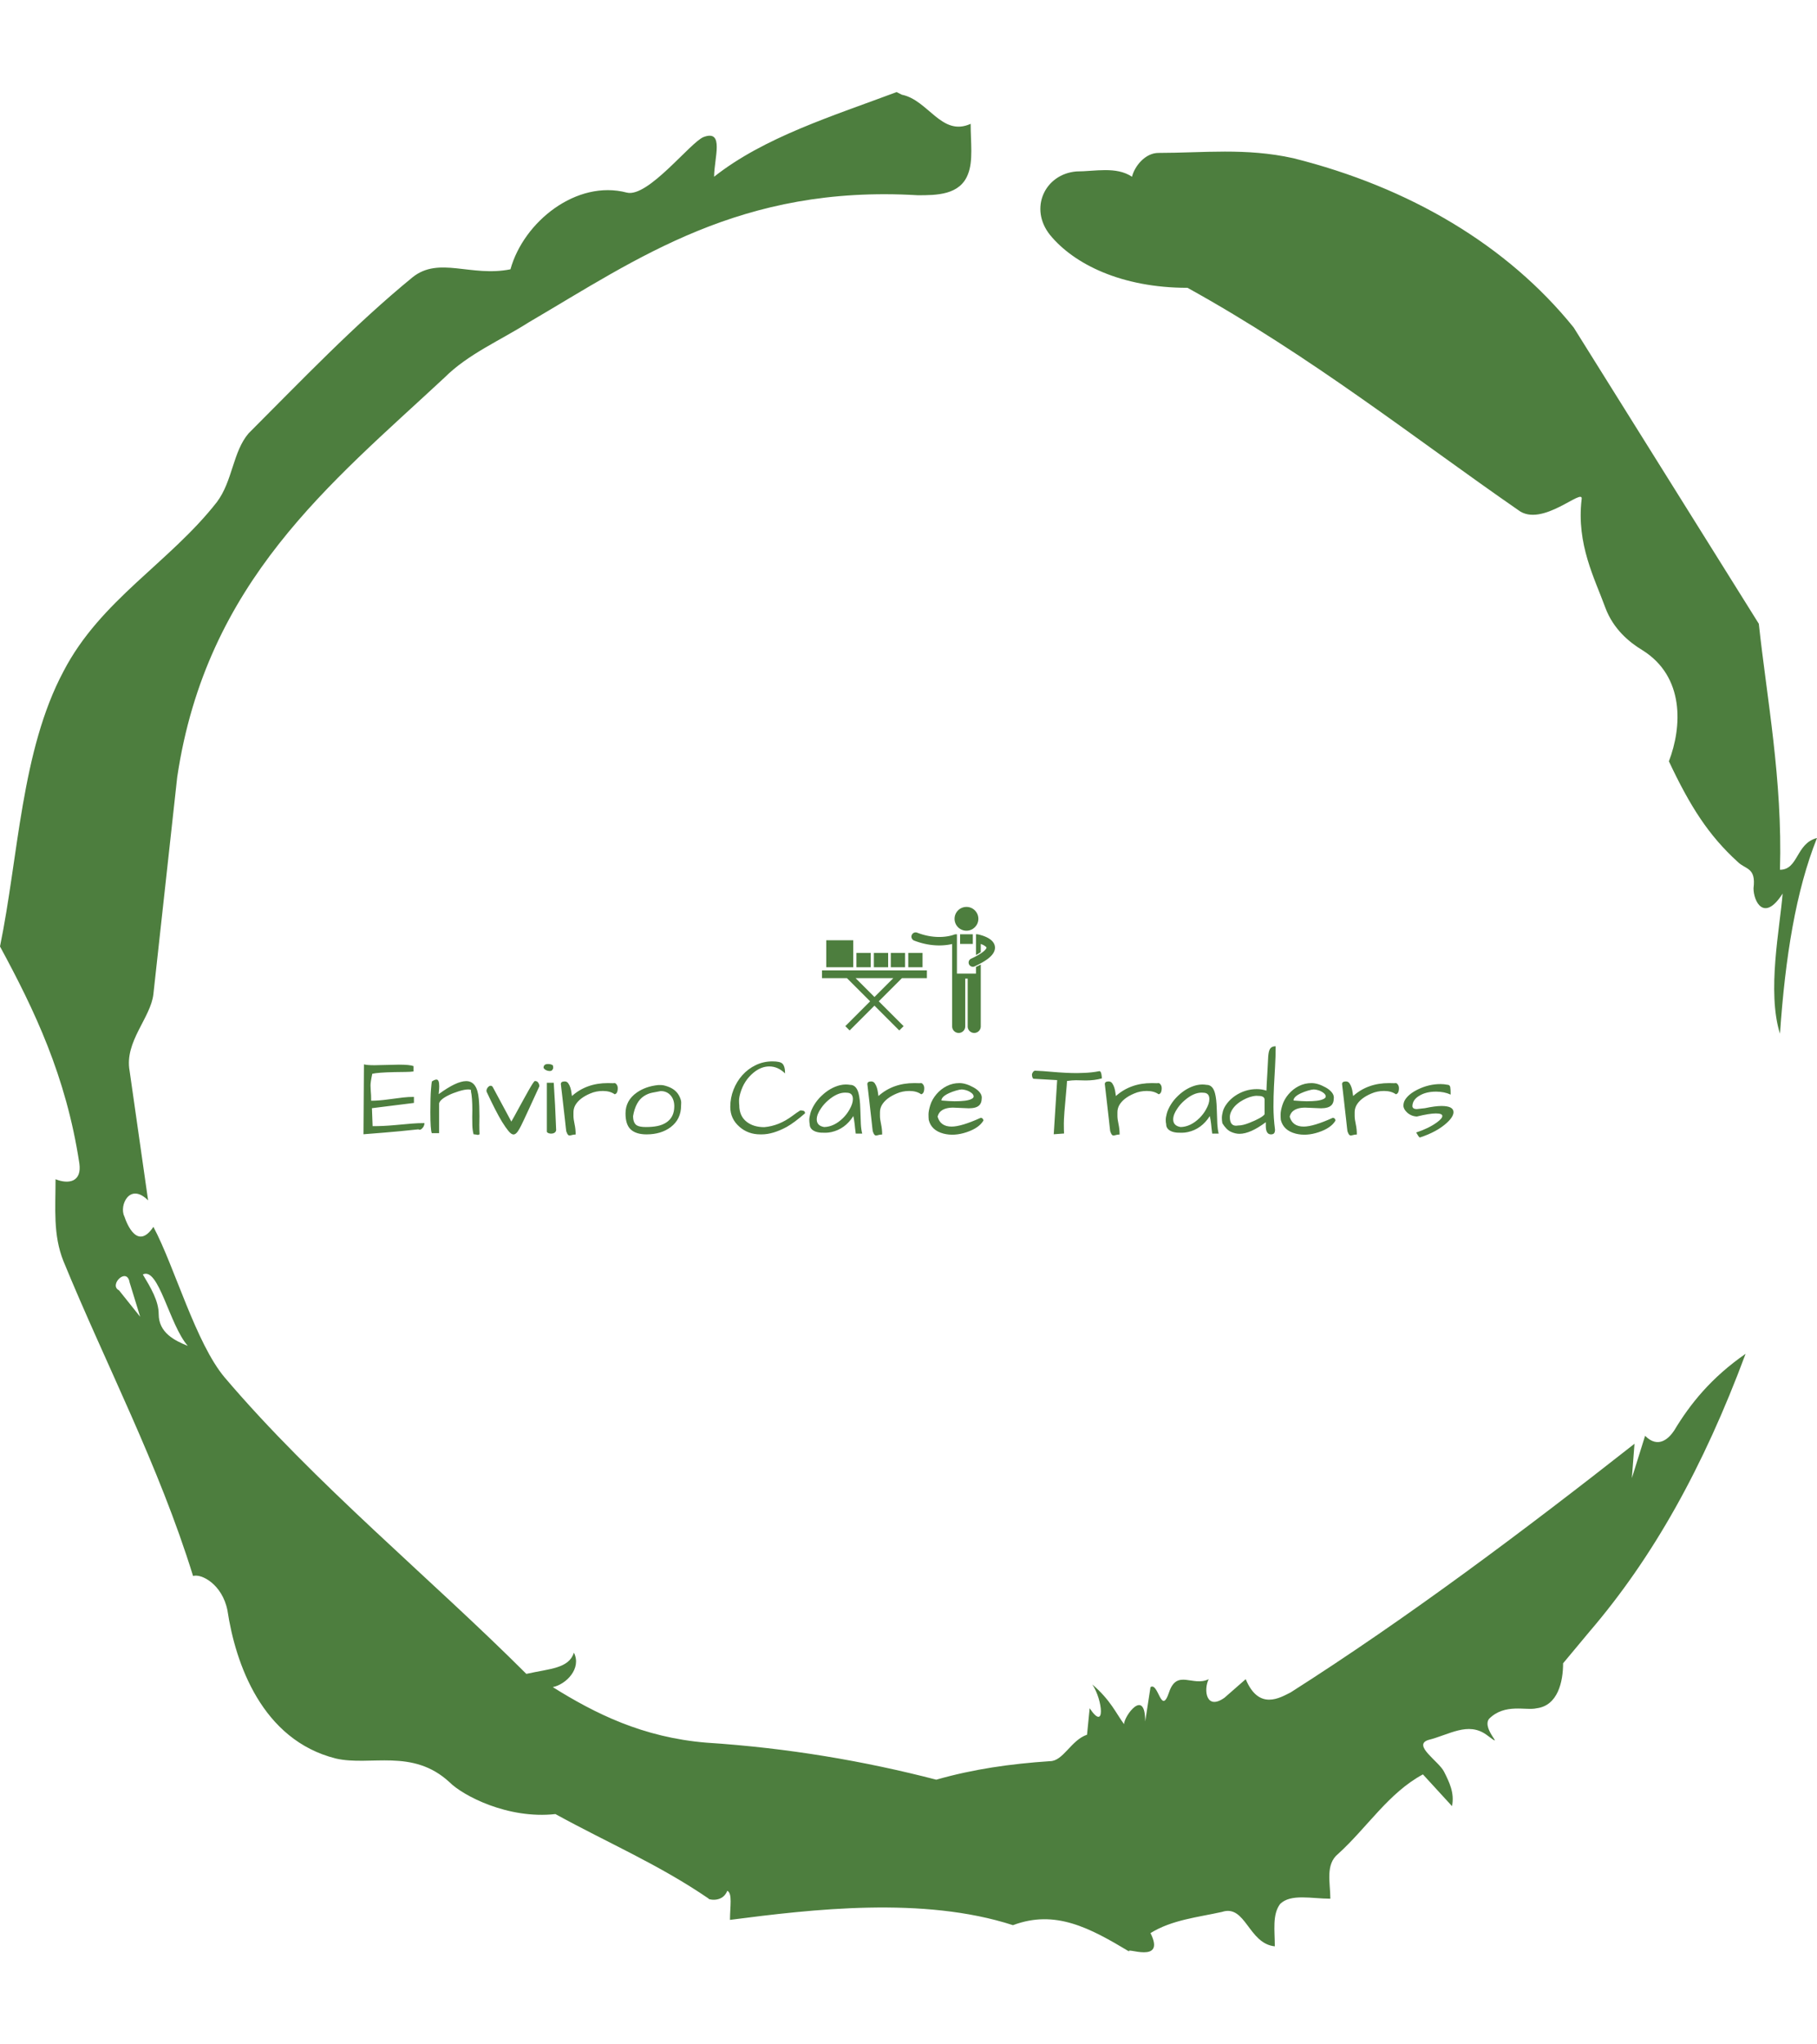<svg viewBox="0 0 320 360" height="360" width="320"><g><svg></svg></g><g><svg viewBox="0 0 320 360" height="360" width="320"><g><path xmlns="http://www.w3.org/2000/svg" d="M20.961 227.22l3.726 4.658-1.863-6.056c-0.466-2.795-3.726 0.466-1.863 1.398M25.153 224.425c1.397 2.329 2.795 4.658 2.795 6.987 0 3.261 2.795 4.658 5.123 5.589-3.261-3.726-5.124-13.974-7.918-12.576M204.017 26.929c7.918 0 15.371-0.932 23.756 0.931 20.495 5.124 37.729 15.371 49.374 29.811l32.606 52.169c1.397 13.042 4.192 27.482 3.726 43.319 3.261 0 2.795-4.658 6.521-5.59-3.726 9.316-5.59 20.961-6.521 34.469-2.329-7.453 0-18.632 0.466-24.687-3.261 5.124-5.124 1.397-5.124-0.932 0.466-3.726-1.397-3.261-2.795-4.658-5.124-4.658-8.384-9.782-12.11-17.7 2.329-6.055 2.795-14.905-4.658-19.563-2.329-1.397-5.124-3.726-6.521-7.453-1.863-5.124-5.124-11.179-4.193-19.097 0.466-2.329-6.987 5.124-11.179 1.863-18.166-12.576-36.332-27.016-58.224-39.127-11.645 0-20.029-4.192-24.221-9.316-3.726-4.658-0.932-10.713 4.658-11.179 3.261 0 6.987-0.932 9.782 0.932 0.466-1.863 2.329-4.192 4.657-4.192M157.904 16.215l0.932 0.466c4.658 0.932 6.987 7.453 12.11 5.124 0 3.261 0.466 6.521-0.466 8.85-1.397 3.726-5.59 3.726-8.85 3.726-31.208-1.863-49.374 11.179-68.471 22.358-5.124 3.261-10.713 5.59-14.906 9.782-20.029 18.632-41.921 35.866-47.045 70.335l-4.192 38.195c-0.466 4.192-5.124 8.384-4.192 13.508l3.26 22.824c-3.261-3.261-5.124 0.932-4.192 2.795 0.466 1.397 2.329 6.055 5.124 1.863 3.726 6.987 7.453 20.495 12.576 26.55 15.837 18.632 36.332 35.4 53.101 52.169 4.192-0.932 7.453-0.932 8.384-3.727 1.397 2.795-1.397 5.59-3.726 6.056 7.453 4.658 15.837 8.85 27.016 9.781 14.44 0.932 27.948 3.261 40.524 6.522 6.521-1.863 13.042-2.795 20.029-3.261 2.329 0 3.726-3.726 6.521-4.658l0.466-4.658c2.795 4.192 2.329-1.397 0.466-4.192 3.261 2.795 4.192 5.124 5.589 6.987 0-1.397 3.726-6.521 3.727-0.466l0.931-6.055c1.397-0.932 1.863 5.124 3.261 0.931 1.397-4.192 4.192-0.932 6.987-2.329-0.932 1.863-0.466 5.59 2.794 3.261l3.727-3.261c2.329 5.59 6.055 3.261 7.918 2.329 20.495-13.042 40.99-28.413 60.553-43.784l-0.466 6.055 2.329-7.453c2.329 2.329 4.192 0.466 5.124-0.931 2.795-4.658 6.521-9.316 12.577-13.508-7.453 20.029-16.303 35.866-27.482 48.908l-4.658 5.59c0 3.261-0.932 7.453-4.658 7.918-1.863 0.466-5.59-0.932-8.384 1.863-1.397 1.863 3.261 5.59-0.466 2.795-3.261-2.329-6.521 0-10.248 0.932-2.795 0.932 1.863 3.726 2.795 5.589 0.932 1.863 1.863 3.726 1.398 6.056l-5.124-5.59c-6.055 3.261-9.782 9.316-14.906 13.974-2.329 1.863-1.397 5.124-1.397 7.918-3.261 0-6.987-0.932-8.85 0.932-1.397 1.863-0.932 4.658-0.932 7.453-4.658-0.466-5.124-7.453-9.315-6.056-4.192 0.932-8.85 1.397-12.577 3.727 2.795 5.59-4.658 2.329-3.726 3.26-6.987-4.192-13.042-7.453-20.495-4.658-15.837-5.124-35.4-2.795-49.84-0.931 0-2.329 0.466-4.658-0.466-5.124-0.932 2.329-3.726 1.397-3.26 1.397-8.85-6.055-17.7-9.782-27.016-14.905-8.384 0.932-16.303-3.261-18.632-5.59-6.521-6.055-13.974-2.795-20.029-4.192-13.042-3.261-17.7-16.769-19.098-26.084-0.932-4.658-4.658-6.521-6.055-6.056-6.055-19.563-15.371-37.263-22.824-55.429-1.863-4.658-1.397-9.316-1.397-14.44 2.329 0.932 4.658 0.466 4.192-2.794-2.329-15.371-7.918-27.016-13.974-38.195 3.261-15.837 3.726-34.469 11.179-48.443 6.521-12.576 18.632-19.098 27.016-29.811 2.795-3.726 2.795-8.85 5.59-12.11 9.316-9.316 18.632-19.098 28.879-27.482 4.658-3.726 10.247 0 17.234-1.397 2.329-8.384 11.645-15.837 20.495-13.508 3.726 0.932 11.179-8.85 13.508-9.782 3.726-1.397 1.863 3.726 1.863 6.987 8.85-6.987 20.961-10.713 32.14-14.906" fill="#4d7e3e" fill-rule="nonzero" stroke="none" stroke-width="1" stroke-linecap="butt" stroke-linejoin="miter" stroke-miterlimit="10" stroke-dasharray="" stroke-dashoffset="0" font-family="none" font-weight="none" font-size="none" text-anchor="none" style="mix-blend-mode: normal" data-fill-palette-color="tertiary"></path></g><g transform="matrix(1,0,0,1,64,159.701)"><svg viewBox="0 0 192 40.597" height="40.597" width="192"><g><svg viewBox="0 0 192 40.597" height="40.597" width="192"><g><svg viewBox="0 0 192 40.597" height="40.597" width="192"><g transform="matrix(1,0,0,1,0,24.538)"><svg viewBox="0 0 192 16.06" height="16.06" width="192"><g id="textblocktransform"><svg viewBox="0 0 192 16.06" height="16.06" width="192" id="textblock"><g><svg viewBox="0 0 192 16.06" height="16.06" width="192"><g transform="matrix(1,0,0,1,0,0)"><svg width="192" viewBox="1.46 -39.21 485.65 40.63" height="16.06" data-palette-color="#4d7e3e"><path d="M6.35-30.76L17.24-31.01Q22.12-31.01 23.73-30.37L23.73-30.37 23.73-27.98Q22.41-27.78 20.12-27.76 17.82-27.73 15.23-27.69L15.23-27.69Q8.01-27.54 5.37-26.95L5.37-26.95Q4.54-23.05 4.59-21.63 4.64-20.21 4.69-19.43L4.69-19.43Q4.88-17.53 4.88-14.94L4.88-14.94Q8.2-14.94 12.48-15.53 16.75-16.11 19.09-16.38 21.44-16.65 23.93-16.65L23.93-16.65 23.93-13.96 5.22-11.62 5.52-3.61Q10.35-3.61 15.41-4.08 20.46-4.54 23.07-4.76 25.68-4.98 28.61-4.98L28.61-4.98Q28.61-4 28.03-3.13L28.03-3.13Q26.86-1.56 25.93-2.2L25.93-2.2Q17.33-1.27 10.57-0.73 3.81-0.2 1.46 0L1.46 0 1.66-31.15Q2.93-30.76 6.35-30.76L6.35-30.76ZM49.9-7.71L49.95-10.69Q49.95-16.5 49.31-19.24L49.31-19.24Q49.7-19.97 48.14-19.97L48.14-19.97Q46.48-19.97 43.85-19.14 41.21-18.31 39.55-17.48L39.55-17.48Q35.59-15.58 35.15-13.77L35.15-13.77 35.15-0.49 31.88-0.49Q31.25-2.15 31.25-9.81L31.25-9.81Q31.25-16.65 31.52-19.87 31.78-23.1 31.93-23.54L31.93-23.54Q33.2-24.37 33.98-24.37L33.98-24.37Q35.2-24.37 35.2-21.48L35.2-21.48Q35.2-20.36 35.08-19.31 34.96-18.26 34.96-17.87L34.96-17.87Q42.87-23.68 47.21-23.68L47.21-23.68Q52.15-23.68 52.83-15.72L52.83-15.72Q53.12-12.94 53.12-8.01L53.12-8.01 53.07-4.15Q53.07-2 53.17 0L53.17 0Q52.68 0.29 52.39 0.29L52.39 0.29Q52.24 0.24 51.76 0.15 51.27 0.05 50.49 0L50.49 0Q50-1.95 49.95-3.98 49.9-6.01 49.9-7.71L49.9-7.71ZM56.34-18.9L56.34-18.9Q56.25-19.14 56.25-19.46 56.25-19.78 56.49-20.31 56.73-20.85 57.2-21.24 57.66-21.63 58.22-21.61 58.78-21.58 59.13-20.9L59.13-20.9 67.33-5.66Q67.72-6.25 68.57-7.84 69.43-9.42 70.53-11.43 71.63-13.43 72.82-15.6 74.02-17.77 75.04-19.58L75.04-19.58Q77.39-23.73 77.83-23.73L77.83-23.73Q78.85-23.73 79.32-22.97 79.78-22.22 79.78-21.83 79.78-21.44 79.78-21.29L79.78-21.29Q77.05-15.33 74.73-10.3 72.41-5.27 71.65-3.78 70.89-2.29 70.31-1.42L70.31-1.42Q69.28 0.1 68.31 0.1 67.33 0.1 66.06-1.44 64.79-2.98 63.18-5.57L63.18-5.57Q60.35-10.25 56.34-18.9ZM83.15-22.95L86.22-22.95Q86.86-13.82 87.3-1.81L87.3-1.81Q87-0.29 84.95-0.29L84.95-0.29Q84.42-0.29 83.85-0.51 83.29-0.73 83.15-1.12L83.15-1.12 83.15-22.95ZM81.68-29.59L81.68-29.59Q81.68-31.3 83.68-31.3L83.68-31.3Q85-31.3 85.83-30.71L85.83-30.71Q85.98-30.18 85.98-29.66 85.98-29.15 85.59-28.66L85.59-28.66Q85.2-28.17 84.42-28.17 83.64-28.17 82.85-28.54 82.07-28.91 81.68-29.59ZM113.37-17.82L113.37-17.82Q111.32-19.29 108.1-19.29L108.1-19.29Q105.07-19.29 102.48-18.16L102.48-18.16Q97.6-16.11 95.79-12.89L95.79-12.89Q95.01-11.43 95.01-9.77L95.01-9.77Q95.01-9.47 95.01-8.13 95.01-6.79 95.5-4.52 95.99-2.25 95.99 0.1L95.99 0.1Q94.96 0.15 94.33 0.34 93.69 0.54 93.25 0.54 92.81 0.54 92.49 0.15 92.18-0.24 91.79-1.37L91.79-1.37Q91.74-1.66 91.59-3.03 91.45-4.39 91.23-6.35 91.01-8.3 90.74-10.62 90.47-12.94 90.22-15.19L90.22-15.19Q89.69-20.07 89.39-22.36L89.39-22.36Q89.39-23.54 91.1-23.54L91.1-23.54Q92.13-23.54 92.71-22.68 93.3-21.83 93.64-20.73 93.98-19.63 94.11-18.55 94.23-17.48 94.33-17.04L94.33-17.04Q100.77-22.8 110.34-22.8L110.34-22.8Q111.42-22.8 112.59-22.75L112.59-22.75Q112.88-22.8 113.32-22.8 113.76-22.8 114.2-22.22L114.2-22.22Q114.74-21.53 114.74-20.56L114.74-20.56Q114.74-18.12 113.37-17.82ZM118.2-9.28L118.2-9.28Q118.2-15.04 123.18-18.55L123.18-18.55Q127.14-21.34 132.7-21.92L132.7-21.92Q133-21.92 134.07-21.92 135.14-21.92 136.95-21.29L136.95-21.29Q140.95-19.92 142.42-16.46L142.42-16.46Q143.01-15.09 143.01-14.14 143.01-13.18 142.96-12.79L142.96-12.79Q142.96-6.69 138.32-3.17L138.32-3.17Q134.02 0.05 127.58 0.05L127.58 0.05Q122.94 0.05 120.57-2.1 118.2-4.25 118.2-9.28ZM121.57-8.11L121.57-8.11Q121.57-5.08 123.18-4L123.18-4Q124.4-3.22 127.28-3.22 130.16-3.22 132.36-3.66 134.56-4.1 136.27-5.18L136.27-5.18Q139.93-7.52 139.93-12.45L139.93-12.45Q139.93-15.38 138.37-17.24L138.37-17.24Q136.66-19.24 133.87-19.24L133.87-19.24Q131.97-18.9 130.04-18.51 128.11-18.12 126.4-16.99L126.4-16.99Q122.69-14.6 121.57-8.11ZM189.29-27.1L189.29-27.1Q186.12-30.22 182.26-30.22L182.26-30.22Q178.6-30.22 175.23-27.44L175.23-27.44Q170.98-23.93 169.37-18.36L169.37-18.36Q168.78-16.36 168.78-15.04 168.78-13.72 168.88-12.99L168.88-12.99Q168.88-8.15 172.15-5.57L172.15-5.57Q175.23-3.17 180.01-3.17L180.01-3.17Q186.55-3.71 192.56-8.2L192.56-8.2Q194.22-9.47 196.08-10.64L196.08-10.64Q196.76-10.64 197.47-10.45 198.18-10.25 198.18-9.33L198.18-9.33Q193.34-5.13 190.02-3.27L190.02-3.27Q183.87 0.05 178.89 0.05L178.89 0.05Q178.55 0.05 178.25 0.05L178.25 0.05Q172.83 0.05 168.98-3.32L168.98-3.32Q164.88-6.88 164.88-12.21L164.88-12.21Q164.88-16.21 166.32-19.87 167.76-23.54 170.27-26.34 172.79-29.15 176.23-30.81 179.67-32.47 183.63-32.47L183.63-32.47Q186.99-32.47 188.02-31.54L188.02-31.54Q189.29-30.42 189.29-27.1ZM219.71-8.11L219.71-8.11Q216.04-2.34 209.94-0.98L209.94-0.98Q208.52-0.68 207.38-0.68 206.23-0.68 205.47-0.71 204.72-0.73 203.79-0.93 202.86-1.12 202.08-1.56L202.08-1.56Q200.27-2.59 200.27-4.44L200.27-4.44Q200.08-5.32 200.08-6.42 200.08-7.52 200.57-9.33 201.05-11.13 202.35-13.23 203.64-15.33 205.5-17.09L205.5-17.09Q209.36-20.8 213.85-21.88L213.85-21.88Q215.17-22.17 216.26-22.17 217.36-22.17 218.24-22.02L218.24-22.02Q221.07-22.02 222.05-18.16L222.05-18.16Q222.69-15.72 222.81-11.35 222.93-6.98 223.05-4.61 223.17-2.25 223.66-0.29L223.66-0.29 220.78-0.29Q220.59-1.61 220.49-2.64 220.39-3.66 220.29-4.54L220.29-4.54Q220.05-6.59 219.71-8.11ZM219.51-15.67L219.51-15.67Q219.51-18.51 216.73-18.51L216.73-18.51Q216.39-18.55 216.04-18.55L216.04-18.55Q212.48-18.55 208.52-15.14L208.52-15.14Q206.67-13.57 205.35-11.62L205.35-11.62Q203.4-8.84 203.4-6.64L203.4-6.64Q203.4-3.76 206.72-3.22L206.72-3.22Q211.11-3.32 215.12-7.23L215.12-7.23Q216.83-8.94 217.95-10.94L217.95-10.94Q219.51-13.62 219.51-15.67ZM249.93-17.82L249.93-17.82Q247.88-19.29 244.66-19.29L244.66-19.29Q241.63-19.29 239.04-18.16L239.04-18.16Q234.16-16.11 232.35-12.89L232.35-12.89Q231.57-11.43 231.57-9.77L231.57-9.77Q231.57-9.47 231.57-8.13 231.57-6.79 232.06-4.52 232.55-2.25 232.55 0.1L232.55 0.1Q231.52 0.15 230.89 0.34 230.25 0.54 229.81 0.54 229.37 0.54 229.05 0.15 228.74-0.24 228.35-1.37L228.35-1.37Q228.3-1.66 228.15-3.03 228-4.39 227.79-6.35 227.57-8.3 227.3-10.62 227.03-12.94 226.78-15.19L226.78-15.19Q226.25-20.07 225.95-22.36L225.95-22.36Q225.95-23.54 227.66-23.54L227.66-23.54Q228.69-23.54 229.27-22.68 229.86-21.83 230.2-20.73 230.54-19.63 230.67-18.55 230.79-17.48 230.89-17.04L230.89-17.04Q237.33-22.8 246.9-22.8L246.9-22.8Q247.98-22.8 249.15-22.75L249.15-22.75Q249.44-22.8 249.88-22.8 250.32-22.8 250.76-22.22L250.76-22.22Q251.3-21.53 251.3-20.56L251.3-20.56Q251.3-18.12 249.93-17.82ZM263.5-3.42L263.5-3.42Q267.8-3.42 276.44-7.32L276.44-7.32Q276.98-7.32 277.32-6.96 277.66-6.59 277.66-6.1L277.66-6.1Q275.71-2.78 270.19-0.93 264.67 0.93 259.89-0.29L259.89-0.29Q254.47-1.71 253.3-6.4L253.3-6.4Q253.2-7.32 253.2-8.89 253.2-10.45 254-13.01 254.81-15.58 256.76-17.87 258.72-20.17 261.35-21.48 263.99-22.8 266.97-22.8L266.97-22.8Q269.8-22.8 273.31-20.85L273.31-20.85Q274.98-19.92 275.95-18.75 276.93-17.58 276.93-16.36L276.93-16.36Q276.93-16.02 276.88-15.67L276.88-15.67Q276.78-12.7 274-11.91L274-11.91Q272.78-11.57 271.17-11.57L271.17-11.57 264.14-11.87Q260.62-11.87 258.76-10.35L258.76-10.35Q257.69-9.52 257.25-7.86L257.25-7.86Q258.47-3.42 263.5-3.42ZM272.22-18.51Q271.12-19.29 269.95-19.63 268.77-19.97 267.99-19.97 267.21-19.97 265.45-19.46 263.7-18.95 262.33-18.31L262.33-18.31Q258.96-16.75 258.96-15.04L258.96-15.04Q262.87-14.7 264.82-14.7L264.82-14.7Q270.24-14.7 272.14-15.63L272.14-15.63Q273.31-16.11 273.31-16.85L273.31-16.85Q273.31-17.72 272.22-18.51ZM323.21-23.97L323.21-23.97 318.87-24.07Q317.16-24.07 314.91-23.73L314.91-23.73Q314.81-21.83 314.52-18.8L314.52-18.8Q313.5-8.06 313.5-4.86 313.5-1.66 313.59-0.34L313.59-0.34 309 0 310.52-24.12 300.12-24.71Q299.73-24.71 299.51-25.34 299.29-25.98 299.29-26.51 299.29-27.05 299.73-27.69 300.17-28.32 300.75-28.32L300.75-28.32Q304.32-28.17 307.93-27.83L307.93-27.83Q314.62-27.25 319.31-27.25L319.31-27.25 322.33-27.34Q325.9-27.44 329.41-28.13L329.41-28.13Q330.19-27.98 330.39-25.68L330.39-25.68Q330.44-25.2 330.44-24.9L330.44-24.9Q327.22-23.97 323.21-23.97ZM355.73-17.82L355.73-17.82Q353.68-19.29 350.46-19.29L350.46-19.29Q347.43-19.29 344.84-18.16L344.84-18.16Q339.96-16.11 338.15-12.89L338.15-12.89Q337.37-11.43 337.37-9.77L337.37-9.77Q337.37-9.47 337.37-8.13 337.37-6.79 337.86-4.52 338.35-2.25 338.35 0.1L338.35 0.1Q337.32 0.15 336.69 0.34 336.05 0.54 335.61 0.54 335.17 0.54 334.86 0.15 334.54-0.24 334.15-1.37L334.15-1.37Q334.1-1.66 333.95-3.03 333.81-4.39 333.59-6.35 333.37-8.3 333.1-10.62 332.83-12.94 332.58-15.19L332.58-15.19Q332.05-20.07 331.75-22.36L331.75-22.36Q331.75-23.54 333.46-23.54L333.46-23.54Q334.49-23.54 335.07-22.68 335.66-21.83 336-20.73 336.34-19.63 336.47-18.55 336.59-17.48 336.69-17.04L336.69-17.04Q343.13-22.8 352.7-22.8L352.7-22.8Q353.78-22.8 354.95-22.75L354.95-22.75Q355.24-22.8 355.68-22.8 356.12-22.8 356.56-22.22L356.56-22.22Q357.1-21.53 357.1-20.56L357.1-20.56Q357.1-18.12 355.73-17.82ZM378.53-8.11L378.53-8.11Q374.87-2.34 368.76-0.98L368.76-0.98Q367.35-0.68 366.2-0.68 365.05-0.68 364.3-0.71 363.54-0.73 362.61-0.93 361.68-1.12 360.9-1.56L360.9-1.56Q359.1-2.59 359.1-4.44L359.1-4.44Q358.9-5.32 358.9-6.42 358.9-7.52 359.39-9.33 359.88-11.13 361.17-13.23 362.47-15.33 364.32-17.09L364.32-17.09Q368.18-20.8 372.67-21.88L372.67-21.88Q373.99-22.17 375.09-22.17 376.19-22.17 377.06-22.02L377.06-22.02Q379.9-22.02 380.87-18.16L380.87-18.16Q381.51-15.72 381.63-11.35 381.75-6.98 381.87-4.61 382-2.25 382.48-0.29L382.48-0.29 379.6-0.29Q379.41-1.61 379.31-2.64 379.21-3.66 379.12-4.54L379.12-4.54Q378.87-6.59 378.53-8.11ZM378.33-15.67L378.33-15.67Q378.33-18.51 375.55-18.51L375.55-18.51Q375.21-18.55 374.87-18.55L374.87-18.55Q371.3-18.55 367.35-15.14L367.35-15.14Q365.49-13.57 364.17-11.62L364.17-11.62Q362.22-8.84 362.22-6.64L362.22-6.64Q362.22-3.76 365.54-3.22L365.54-3.22Q369.94-3.32 373.94-7.23L373.94-7.23Q375.65-8.94 376.77-10.94L376.77-10.94Q378.33-13.62 378.33-15.67ZM407.87-39.21Q407.87-34.52 407.6-30.05 407.34-25.59 407.12-21.31 406.9-17.04 406.9-12.23 406.9-7.42 407.58-2.05L407.58-2.05Q407.58-0.93 407.16-0.44 406.75 0.05 405.77 0.05L405.77 0.05Q403.48 0.05 403.48-3.76L403.48-3.76 403.48-5.37Q396.54-0.2 391.76-0.2L391.76-0.2Q389.86-0.2 387.88-1.12 385.9-2.05 384.14-4.88L384.14-4.88Q383.9-6.05 383.9-7.28 383.9-8.5 384.36-10.23 384.83-11.96 386.27-13.82 387.71-15.67 389.76-17.09L389.76-17.09Q394.25-20.12 399.47-20.12L399.47-20.12Q401.72-20.12 403.77-19.43L403.77-19.43Q403.77-20.31 403.89-22.51 404.02-24.71 404.16-27.15L404.16-27.15Q404.45-33.5 404.55-34.64 404.65-35.79 404.82-36.6 404.99-37.4 405.33-37.99L405.33-37.99Q406.07-39.21 407.87-39.21L407.87-39.21ZM387.46-7.67L387.46-7.67Q387.46-3.81 390.25-3.81L390.25-3.81Q390.69-3.81 391.22-3.91L391.22-3.91Q393.22-3.91 396.15-5.08L396.15-5.08Q401.72-7.28 402.94-8.89L402.94-8.89 402.94-15.38Q402.94-17.09 400.16-17.09L400.16-17.09Q399.82-17.14 399.25-17.14 398.69-17.14 397.52-16.89 396.35-16.65 394.88-16.02 393.42-15.38 392-14.45L392-14.45Q389.03-12.45 387.9-9.77L387.9-9.77Q387.46-8.74 387.46-7.67ZM420.37-3.42L420.37-3.42Q424.67-3.42 433.31-7.32L433.31-7.32Q433.85-7.32 434.19-6.96 434.53-6.59 434.53-6.1L434.53-6.1Q432.58-2.78 427.06-0.93 421.54 0.93 416.76-0.29L416.76-0.29Q411.34-1.71 410.17-6.4L410.17-6.4Q410.07-7.32 410.07-8.89 410.07-10.45 410.87-13.01 411.68-15.58 413.63-17.87 415.59-20.17 418.22-21.48 420.86-22.8 423.84-22.8L423.84-22.8Q426.67-22.8 430.18-20.85L430.18-20.85Q431.84-19.92 432.82-18.75 433.8-17.58 433.8-16.36L433.8-16.36Q433.8-16.02 433.75-15.67L433.75-15.67Q433.65-12.7 430.87-11.91L430.87-11.91Q429.65-11.57 428.04-11.57L428.04-11.57 421-11.87Q417.49-11.87 415.63-10.35L415.63-10.35Q414.56-9.52 414.12-7.86L414.12-7.86Q415.34-3.42 420.37-3.42ZM429.09-18.51Q427.99-19.29 426.82-19.63 425.64-19.97 424.86-19.97 424.08-19.97 422.32-19.46 420.57-18.95 419.2-18.31L419.2-18.31Q415.83-16.75 415.83-15.04L415.83-15.04Q419.74-14.7 421.69-14.7L421.69-14.7Q427.11-14.7 429.01-15.63L429.01-15.63Q430.18-16.11 430.18-16.85L430.18-16.85Q430.18-17.72 429.09-18.51ZM461.43-17.82L461.43-17.82Q459.38-19.29 456.16-19.29L456.16-19.29Q453.13-19.29 450.54-18.16L450.54-18.16Q445.66-16.11 443.85-12.89L443.85-12.89Q443.07-11.43 443.07-9.77L443.07-9.77Q443.07-9.47 443.07-8.13 443.07-6.79 443.56-4.52 444.05-2.25 444.05 0.1L444.05 0.1Q443.02 0.15 442.39 0.34 441.75 0.54 441.31 0.54 440.88 0.54 440.56 0.15 440.24-0.24 439.85-1.37L439.85-1.37Q439.8-1.66 439.65-3.03 439.51-4.39 439.29-6.35 439.07-8.3 438.8-10.62 438.53-12.94 438.29-15.19L438.29-15.19Q437.75-20.07 437.46-22.36L437.46-22.36Q437.46-23.54 439.17-23.54L439.17-23.54Q440.19-23.54 440.78-22.68 441.36-21.83 441.71-20.73 442.05-19.63 442.17-18.55 442.29-17.48 442.39-17.04L442.39-17.04Q448.83-22.8 458.4-22.8L458.4-22.8Q459.48-22.8 460.65-22.75L460.65-22.75Q460.94-22.8 461.38-22.8 461.82-22.8 462.26-22.22L462.26-22.22Q462.8-21.53 462.8-20.56L462.8-20.56Q462.8-18.12 461.43-17.82ZM481.74-12.6L481.74-12.6Q487.11-12.6 487.11-9.86L487.11-9.86Q487.11-7.81 484.13-5.08L484.13-5.08Q479.69-1.03 472.17 1.42L472.17 1.42Q471.83 1.42 471.41 0.73 471 0.05 470.78-0.32 470.56-0.68 470.46-0.78L470.46-0.78Q476.08-2.64 479.69-5.27L479.69-5.27Q482.13-7.03 482.13-8.15 482.13-9.28 479.25-9.28 476.37-9.28 470.8-7.91L470.8-7.91Q468.27-8.01 466.41-9.72L466.41-9.72Q464.8-11.23 464.8-12.77 464.8-14.31 465.68-15.6 466.56-16.89 468.02-18.02 469.49-19.14 471.44-20.07L471.44-20.07Q476.22-22.36 481.35-22.36L481.35-22.36Q482.87-22.36 484.28-22.07L484.28-22.07Q485.45-22.07 485.65-21.04 485.84-20.02 485.84-17.68L485.84-17.68Q482.96-18.99 479.35-18.99L479.35-18.99Q474.86-18.99 471.93-17.19L471.93-17.19Q468.9-15.43 468.8-12.6L468.8-12.6Q468.8-11.23 470.8-11.23L470.8-11.23 474.37-11.62Q478.96-12.6 481.74-12.6Z" opacity="1" transform="matrix(1,0,0,1,0,0)" fill="#4d7e3e" class="wordmark-text-0" data-fill-palette-color="primary" id="text-0"></path></svg></g></svg></g></svg></g></svg></g><g transform="matrix(1,0,0,1,80.769,0)"><svg viewBox="0 0 30.461 22.194" height="22.194" width="30.461"><g><svg xmlns="http://www.w3.org/2000/svg" xml:space="preserve" viewBox="0 0 326.902 238.183" x="0" y="0" height="22.194" width="30.461" class="icon-icon-0" data-fill-palette-color="accent" id="icon-0"><path d="M0 134.621h47.141l43.813 43.814-46.905 46.905 8.161 8.161 46.905-46.905 46.905 46.905 8.161-8.161-46.905-46.905 43.813-43.814h47.141v-14.62H0z m99.115 35.651l-35.651-35.651h71.303zM316.326 60.235c-4.805-3.126-9.97-5.043-14.065-6.349-4.086-1.282-7.078-1.876-7.279-1.917a8 8 0 0 0-1.267-0.138 7.8 7.8 0 0 0-1.397-0.133H291v39.306c3.845-2.09 6.79-3.92 9.046-5.468v-15.51a46 46 0 0 1 3.914 1.615c2.471 1.143 4.658 2.556 5.798 3.7 1.191 1.229 1.131 1.6 1.142 1.721 0 0.052-0.004 0.146-0.045 0.336l-0.001 0.007c-0.097 0.599-1.017 2.55-3.976 5.312a35 35 0 0 1-1.982 1.714c-4.536 3.695-12.064 8.297-23.267 13.496a8.002 8.002 0 0 0 6.745 14.511c11.963-5.571 20.492-10.638 26.603-15.584a58 58 0 0 0 2.966-2.593c4.265-3.998 7.141-8.114 8.395-12.878 0.04-0.138 0.083-0.274 0.115-0.416 0.291-1.277 0.449-2.593 0.449-3.904 0.009-2.93-0.801-5.719-2.036-8.011-2.192-4.04-5.363-6.708-8.54-8.817M261 51.699h24V70h-24z" fill="#4d7e3e" data-fill-palette-color="accent"></path><path d="M291 113.411V126h-36V51.699h-1.317c-0.47 0-0.928 0.049-1.375 0.129a8 8 0 0 0-2.857 0.622l-0.001-0.001h-0.002v0.001l0.001 0.001h-0.001v-0.001c-0.688 0.279-11.203 4.364-27.896 4.36-11.345-0.004-25.547-1.866-41.671-8.091-4.122-1.591-8.755 0.459-10.345 4.581a8 8 0 0 0 4.581 10.345c18.083 6.987 34.332 9.168 47.435 9.164 10.234-0.004 18.541-1.316 24.401-2.675V225.82c0 6.828 5.537 12.363 12.363 12.363 6.828 0 12.365-5.535 12.365-12.363v-90.273h4.635v90.273c0 6.828 5.537 12.363 12.363 12.363 6.828 0 12.365-5.535 12.365-12.363V108.848a199 199 0 0 1-9.044 4.563" fill="#4d7e3e" data-fill-palette-color="accent"></path><circle cx="273" cy="22.5" r="22.5" fill="#4d7e3e" data-fill-palette-color="accent"></circle><path d="M8 63.001h51v51H8zM65 87.001h27v27H65zM98 87.001h27v27H98zM130 87.001h27v27h-27zM163 87.001h27v27h-27z" fill="#4d7e3e" data-fill-palette-color="accent"></path></svg></g></svg></g><g></g></svg></g></svg></g></svg></g></svg></g><defs></defs></svg>